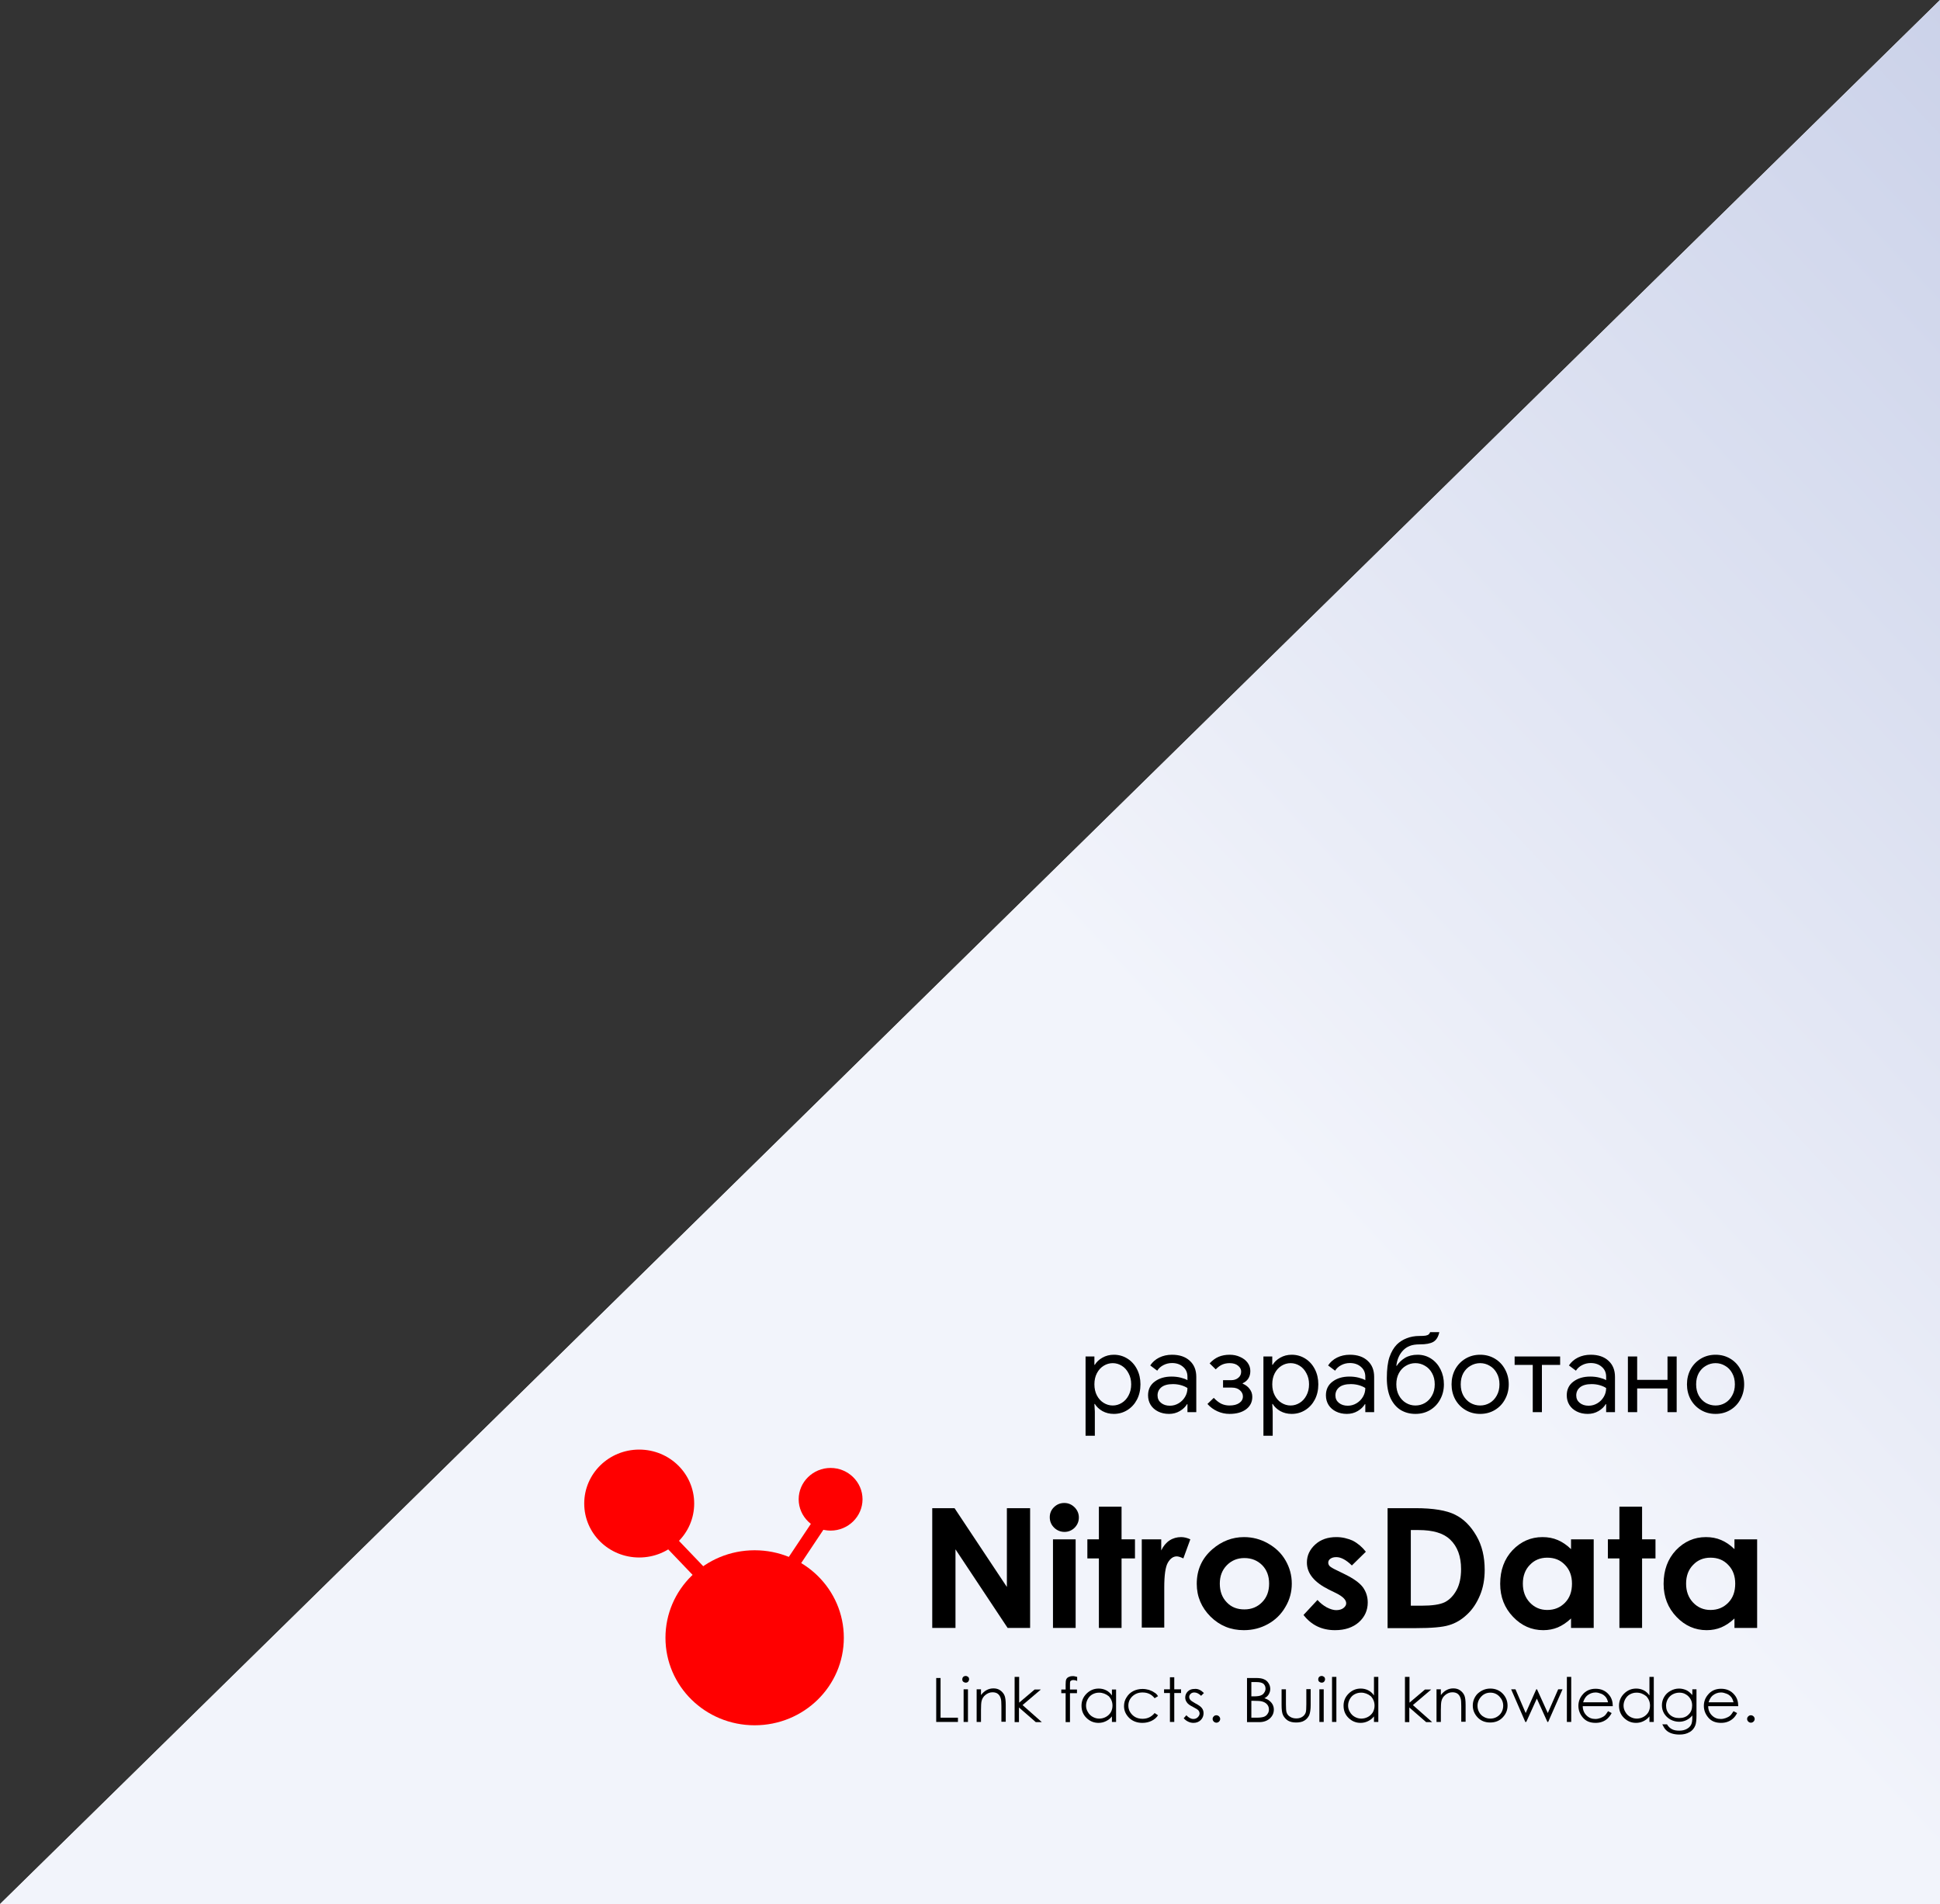 <svg width="320" height="314" viewBox="0 0 320 314" fill="none" xmlns="http://www.w3.org/2000/svg">
<rect x="0" y="0" width="320" height="314" fill="#333333" stroke="none"/>
<path d="M0 314L320 0V314H0Z" fill="white"/>
<path d="M0 314L320 0V314H0Z" fill="url(#paint0_linear)"/>
<path d="M139.188 270.081C139.188 278.061 132.612 284.512 124.478 284.512C116.344 284.512 109.768 278.061 109.768 270.081C109.768 262.101 116.344 255.65 124.478 255.65C132.612 255.65 139.188 262.101 139.188 270.081Z" fill="#FF0000"/>
<path d="M114.505 247.945C114.505 252.868 110.454 256.842 105.437 256.842C100.419 256.842 96.368 252.868 96.368 247.945C96.368 243.023 100.419 239.048 105.437 239.048C110.454 239.048 114.505 243.023 114.505 247.945Z" fill="#FF0000"/>
<path d="M142.273 247.242C142.273 250.085 139.904 252.409 137.006 252.409C134.108 252.409 131.739 250.085 131.739 247.242C131.739 244.399 134.108 242.075 137.006 242.075C139.904 242.075 142.273 244.399 142.273 247.242Z" fill="#FF0000"/>
<path d="M108.694 250.647L107.035 252.175L115.097 260.601L116.756 259.074L108.694 250.647Z" fill="#FF0000"/>
<path d="M134.595 250.027L128.146 259.699L130.05 260.92L136.499 251.248L134.595 250.027Z" fill="#FF0000"/>
<path d="M153.773 248.709H157.45L166.083 261.703V248.709H169.916V268.46H166.207L157.606 255.497V268.46H153.773V248.709Z" fill="black"/>
<path d="M175.557 247.853C176.211 247.853 176.772 248.098 177.239 248.556C177.707 249.015 177.956 249.596 177.956 250.238C177.956 250.88 177.738 251.43 177.271 251.92C176.803 252.378 176.242 252.623 175.588 252.623C174.933 252.623 174.341 252.378 173.874 251.92C173.406 251.461 173.157 250.88 173.157 250.207C173.157 249.565 173.375 249.015 173.842 248.556C174.341 248.067 174.902 247.853 175.557 247.853ZM173.687 253.846H177.426V268.46H173.687V253.846Z" fill="black"/>
<path d="M181.26 248.465H184.999V253.846H187.212V256.995H184.999V268.46H181.26V256.995H179.359V253.846H181.26V248.465Z" fill="black"/>
<path d="M188.334 253.846H191.544V255.68C191.887 254.947 192.354 254.396 192.915 254.029C193.476 253.662 194.131 253.479 194.816 253.479C195.315 253.479 195.813 253.601 196.343 253.846L195.19 256.995C194.754 256.781 194.38 256.659 194.099 256.659C193.538 256.659 193.04 256.995 192.635 257.698C192.23 258.401 192.043 259.777 192.043 261.795V262.498V268.399H188.334V253.846Z" fill="black"/>
<path d="M205.194 253.479C206.596 253.479 207.905 253.815 209.152 254.519C210.398 255.222 211.365 256.139 212.05 257.331C212.736 258.524 213.079 259.777 213.079 261.153C213.079 262.529 212.736 263.813 212.019 265.005C211.333 266.198 210.367 267.146 209.152 267.818C207.936 268.491 206.628 268.827 205.163 268.827C203.012 268.827 201.205 268.093 199.678 266.595C198.182 265.097 197.403 263.293 197.403 261.184C197.403 258.891 198.244 256.995 199.958 255.497C201.517 254.152 203.262 253.479 205.194 253.479ZM205.256 256.934C204.103 256.934 203.137 257.331 202.358 258.126C201.579 258.921 201.205 259.93 201.205 261.153C201.205 262.407 201.579 263.446 202.358 264.241C203.106 265.036 204.072 265.403 205.256 265.403C206.441 265.403 207.407 265.005 208.186 264.211C208.965 263.416 209.339 262.407 209.339 261.153C209.339 259.9 208.965 258.891 208.186 258.096C207.407 257.331 206.441 256.934 205.256 256.934Z" fill="black"/>
<path d="M225.295 255.894L222.989 258.157C222.054 257.24 221.181 256.781 220.433 256.781C219.997 256.781 219.685 256.873 219.436 257.056C219.187 257.24 219.093 257.454 219.093 257.698C219.093 257.882 219.156 258.065 219.311 258.249C219.467 258.401 219.841 258.646 220.433 258.921L221.805 259.594C223.238 260.297 224.235 261 224.796 261.734C225.326 262.468 225.607 263.293 225.607 264.272C225.607 265.556 225.108 266.656 224.142 267.513C223.176 268.369 221.867 268.827 220.215 268.827C218.034 268.827 216.32 268.002 215.011 266.32L217.317 263.844C217.753 264.333 218.283 264.761 218.844 265.067C219.436 265.372 219.966 265.525 220.402 265.525C220.901 265.525 221.306 265.403 221.586 265.189C221.898 264.944 222.054 264.7 222.054 264.394C222.054 263.844 221.524 263.293 220.433 262.743L219.187 262.132C216.787 260.939 215.572 259.472 215.572 257.668C215.572 256.506 216.039 255.527 216.943 254.702C217.847 253.876 219 253.479 220.433 253.479C221.399 253.479 222.303 253.693 223.176 254.09C223.986 254.519 224.703 255.13 225.295 255.894Z" fill="black"/>
<path d="M228.941 248.709H233.491C236.421 248.709 238.602 249.076 240.005 249.78C241.438 250.483 242.591 251.645 243.526 253.265C244.461 254.855 244.897 256.75 244.897 258.891C244.897 260.419 244.648 261.826 244.118 263.079C243.589 264.333 242.903 265.403 241.968 266.259C241.064 267.115 240.067 267.696 239.007 268.002C237.948 268.338 236.109 268.491 233.491 268.491H228.879V248.709H228.941ZM232.712 252.317V264.791H234.489C236.234 264.791 237.511 264.608 238.322 264.211C239.101 263.813 239.755 263.14 240.254 262.223C240.753 261.306 241.002 260.144 241.002 258.768C241.002 256.659 240.41 255.038 239.194 253.877C238.104 252.837 236.39 252.317 233.99 252.317H232.712Z" fill="black"/>
<path d="M259.14 253.846H262.879V268.46H259.14V266.901C258.423 267.574 257.675 268.063 256.958 268.369C256.21 268.674 255.431 268.827 254.559 268.827C252.626 268.827 250.975 268.093 249.572 266.626C248.17 265.158 247.453 263.354 247.453 261.184C247.453 258.921 248.139 257.087 249.479 255.65C250.85 254.213 252.502 253.479 254.434 253.479C255.338 253.479 256.179 253.632 256.958 253.968C257.737 254.305 258.454 254.794 259.14 255.466V253.846ZM255.213 256.873C254.06 256.873 253.094 257.27 252.346 258.065C251.567 258.86 251.193 259.9 251.193 261.153C251.193 262.407 251.567 263.446 252.346 264.272C253.125 265.097 254.091 265.495 255.213 265.495C256.397 265.495 257.363 265.097 258.142 264.302C258.922 263.507 259.296 262.468 259.296 261.153C259.296 259.9 258.922 258.86 258.142 258.065C257.363 257.24 256.397 256.873 255.213 256.873Z" fill="black"/>
<path d="M267.118 248.465H270.858V253.846H273.07V256.995H270.858V268.46H267.118V256.995H265.217V253.846H267.118V248.465Z" fill="black"/>
<path d="M286.097 253.846H289.837V268.46H286.097V266.901C285.38 267.574 284.632 268.063 283.915 268.369C283.167 268.674 282.388 268.827 281.516 268.827C279.583 268.827 277.932 268.093 276.529 266.626C275.127 265.158 274.41 263.354 274.41 261.184C274.41 258.921 275.096 257.087 276.436 255.65C277.807 254.213 279.459 253.479 281.391 253.479C282.295 253.479 283.136 253.632 283.915 253.968C284.694 254.305 285.411 254.794 286.097 255.466V253.846ZM282.139 256.873C280.986 256.873 280.02 257.27 279.272 258.065C278.493 258.86 278.119 259.9 278.119 261.153C278.119 262.407 278.493 263.446 279.272 264.272C280.051 265.097 281.017 265.495 282.139 265.495C283.323 265.495 284.289 265.097 285.068 264.302C285.848 263.507 286.222 262.468 286.222 261.153C286.222 259.9 285.848 258.86 285.068 258.065C284.289 257.24 283.323 256.873 282.139 256.873Z" fill="black"/>
<path d="M154.396 276.716H155.144V283.259H158.011V283.962H154.427V276.716H154.396Z" fill="black"/>
<path d="M159.289 276.379C159.445 276.379 159.569 276.441 159.694 276.532C159.819 276.655 159.85 276.777 159.85 276.93C159.85 277.083 159.787 277.205 159.694 277.327C159.569 277.449 159.445 277.48 159.289 277.48C159.133 277.48 159.008 277.419 158.884 277.327C158.759 277.205 158.728 277.083 158.728 276.93C158.728 276.777 158.79 276.624 158.884 276.532C158.977 276.441 159.133 276.379 159.289 276.379ZM158.946 278.581H159.663V283.962H158.946V278.581Z" fill="black"/>
<path d="M161.096 278.581H161.813V279.528C162.093 279.162 162.405 278.886 162.748 278.703C163.091 278.519 163.465 278.428 163.87 278.428C164.275 278.428 164.649 278.519 164.961 278.733C165.272 278.947 165.522 279.223 165.677 279.559C165.833 279.895 165.896 280.446 165.896 281.179V283.931H165.179V281.363C165.179 280.751 165.148 280.323 165.085 280.14C164.992 279.773 164.836 279.528 164.618 279.345C164.4 279.162 164.088 279.07 163.714 279.07C163.278 279.07 162.904 279.223 162.561 279.498C162.218 279.773 162 280.109 161.906 280.537C161.844 280.813 161.813 281.302 161.813 282.005V283.962H161.096V278.581Z" fill="black"/>
<path d="M167.392 276.531H168.108V280.781L170.664 278.61H171.692L168.669 281.179L171.848 283.991H170.851L168.077 281.576V283.991H167.36V276.531H167.392Z" fill="black"/>
<path d="M177.676 276.532V277.205C177.426 277.083 177.208 277.052 177.021 277.052C176.897 277.052 176.772 277.083 176.678 277.144C176.585 277.205 176.523 277.266 176.523 277.327C176.491 277.388 176.491 277.572 176.491 277.878V278.611H177.645V279.223H176.491V283.992H175.775V279.223H175.058V278.611H175.775V277.786C175.775 277.388 175.806 277.113 175.868 276.96C175.93 276.808 176.055 276.655 176.242 276.563C176.429 276.471 176.616 276.41 176.865 276.41C177.084 276.379 177.333 276.441 177.676 276.532Z" fill="black"/>
<path d="M184.096 278.581V283.962H183.41V283.045C183.13 283.412 182.787 283.656 182.413 283.84C182.039 284.023 181.634 284.115 181.197 284.115C180.418 284.115 179.764 283.84 179.203 283.289C178.642 282.739 178.393 282.066 178.393 281.271C178.393 280.507 178.673 279.834 179.234 279.284C179.795 278.734 180.449 278.458 181.229 278.458C181.665 278.458 182.07 278.55 182.444 278.734C182.818 278.917 183.13 279.192 183.41 279.59V278.611H184.096V278.581ZM181.291 279.131C180.886 279.131 180.543 279.223 180.2 279.406C179.857 279.59 179.608 279.865 179.421 280.201C179.234 280.538 179.141 280.904 179.141 281.271C179.141 281.638 179.234 282.005 179.452 282.341C179.639 282.678 179.92 282.953 180.262 283.136C180.605 283.32 180.948 283.412 181.322 283.412C181.696 283.412 182.07 283.32 182.413 283.136C182.756 282.953 183.036 282.678 183.223 282.372C183.41 282.036 183.504 281.669 183.504 281.271C183.504 280.66 183.285 280.14 182.88 279.712C182.413 279.345 181.883 279.131 181.291 279.131Z" fill="black"/>
<path d="M191.014 279.712L190.453 280.048C189.955 279.406 189.3 279.1 188.459 279.1C187.773 279.1 187.243 279.314 186.776 279.743C186.339 280.171 186.121 280.66 186.121 281.271C186.121 281.669 186.215 282.036 186.433 282.372C186.651 282.708 186.932 282.983 187.274 283.167C187.617 283.35 188.022 283.442 188.459 283.442C189.269 283.442 189.923 283.136 190.453 282.494L191.014 282.861C190.765 283.259 190.391 283.564 189.955 283.778C189.518 283.992 189.02 284.115 188.428 284.115C187.555 284.115 186.838 283.839 186.277 283.32C185.716 282.769 185.405 282.127 185.405 281.363C185.405 280.843 185.529 280.354 185.81 279.926C186.09 279.467 186.433 279.131 186.9 278.886C187.368 278.642 187.898 278.52 188.459 278.52C188.833 278.52 189.175 278.581 189.518 278.672C189.861 278.795 190.142 278.917 190.391 279.1C190.64 279.223 190.858 279.437 191.014 279.712Z" fill="black"/>
<path d="M192.978 276.593H193.694V278.581H194.816V279.192H193.694V283.962H192.978V279.192H192.011V278.581H192.978V276.593Z" fill="black"/>
<path d="M198.587 279.192L198.12 279.651C197.746 279.284 197.372 279.1 196.998 279.1C196.78 279.1 196.561 279.162 196.406 279.314C196.25 279.467 196.156 279.62 196.156 279.834C196.156 280.018 196.219 280.17 196.343 280.323C196.468 280.476 196.748 280.66 197.185 280.904C197.714 281.179 198.057 281.424 198.244 281.669C198.431 281.913 198.525 282.188 198.525 282.525C198.525 282.953 198.369 283.35 198.057 283.656C197.746 283.962 197.34 284.115 196.873 284.115C196.561 284.115 196.25 284.053 195.969 283.901C195.689 283.778 195.439 283.564 195.252 283.35L195.689 282.861C196.063 283.258 196.437 283.472 196.842 283.472C197.122 283.472 197.372 283.381 197.559 283.197C197.746 283.014 197.87 282.8 197.87 282.586C197.87 282.402 197.808 282.219 197.683 282.066C197.559 281.913 197.247 281.73 196.78 281.485C196.281 281.241 195.938 280.996 195.782 280.751C195.595 280.507 195.502 280.232 195.502 279.926C195.502 279.528 195.658 279.192 195.938 278.917C196.219 278.642 196.593 278.519 197.029 278.519C197.59 278.458 198.088 278.703 198.587 279.192Z" fill="black"/>
<path d="M200.644 282.861C200.8 282.861 200.956 282.922 201.08 283.044C201.205 283.167 201.267 283.319 201.267 283.472C201.267 283.625 201.205 283.778 201.08 283.9C200.956 284.023 200.8 284.084 200.644 284.084C200.488 284.084 200.332 284.023 200.208 283.9C200.083 283.778 200.021 283.625 200.021 283.472C200.021 283.289 200.083 283.167 200.208 283.044C200.301 282.922 200.457 282.861 200.644 282.861Z" fill="black"/>
<path d="M205.693 276.716H207.157C207.749 276.716 208.186 276.777 208.497 276.93C208.809 277.052 209.058 277.266 209.245 277.572C209.432 277.847 209.526 278.183 209.526 278.519C209.526 278.856 209.432 279.131 209.277 279.406C209.121 279.681 208.871 279.895 208.56 280.048C208.934 280.17 209.245 280.323 209.432 280.507C209.651 280.69 209.806 280.874 209.931 281.118C210.056 281.363 210.118 281.638 210.118 281.913C210.118 282.494 209.9 282.983 209.464 283.381C209.027 283.778 208.435 283.992 207.718 283.992H205.693V276.716ZM206.409 277.419V279.742H206.846C207.376 279.742 207.749 279.681 207.968 279.59C208.217 279.498 208.404 279.345 208.529 279.131C208.684 278.917 208.747 278.703 208.747 278.458C208.747 278.122 208.622 277.877 208.404 277.663C208.155 277.48 207.781 277.388 207.282 277.388H206.409V277.419ZM206.409 280.476V283.258H207.313C207.843 283.258 208.248 283.197 208.497 283.106C208.747 283.014 208.965 282.83 209.09 282.616C209.245 282.402 209.308 282.158 209.308 281.913C209.308 281.577 209.214 281.302 208.996 281.057C208.778 280.813 208.497 280.66 208.123 280.568C207.874 280.507 207.438 280.476 206.815 280.476H206.409Z" fill="black"/>
<path d="M211.396 278.581H212.113V281.088C212.113 281.699 212.144 282.127 212.206 282.341C212.3 282.678 212.487 282.922 212.798 283.106C213.079 283.289 213.421 283.381 213.827 283.381C214.232 283.381 214.543 283.289 214.824 283.106C215.104 282.922 215.291 282.678 215.385 282.372C215.447 282.158 215.478 281.73 215.478 281.057V278.55H216.195V281.179C216.195 281.913 216.102 282.464 215.946 282.861C215.759 283.228 215.509 283.534 215.135 283.748C214.793 283.962 214.325 284.053 213.795 284.053C213.266 284.053 212.829 283.962 212.455 283.748C212.113 283.534 211.832 283.228 211.645 282.861C211.458 282.494 211.396 281.913 211.396 281.149V278.581Z" fill="black"/>
<path d="M218.003 276.379C218.158 276.379 218.283 276.441 218.408 276.532C218.532 276.655 218.564 276.777 218.564 276.93C218.564 277.083 218.501 277.205 218.408 277.327C218.283 277.449 218.158 277.48 218.003 277.48C217.847 277.48 217.722 277.419 217.597 277.327C217.473 277.205 217.442 277.083 217.442 276.93C217.442 276.777 217.504 276.624 217.597 276.532C217.691 276.441 217.847 276.379 218.003 276.379ZM217.629 278.581H218.345V283.962H217.629V278.581Z" fill="black"/>
<path d="M219.717 276.531H220.433V283.961H219.717V276.531Z" fill="black"/>
<path d="M227.352 276.531V283.961H226.635V283.044C226.355 283.41 226.012 283.655 225.638 283.838C225.264 284.022 224.859 284.114 224.422 284.114C223.643 284.114 222.989 283.838 222.428 283.288C221.867 282.738 221.618 282.065 221.618 281.27C221.618 280.506 221.898 279.833 222.459 279.283C223.02 278.733 223.675 278.457 224.454 278.457C224.89 278.457 225.295 278.549 225.669 278.733C226.043 278.916 226.355 279.191 226.635 279.589V276.531H227.352ZM224.516 279.13C224.111 279.13 223.768 279.222 223.425 279.405C223.082 279.589 222.833 279.864 222.646 280.2C222.459 280.536 222.366 280.903 222.366 281.27C222.366 281.637 222.459 282.004 222.677 282.34C222.864 282.677 223.145 282.952 223.488 283.135C223.83 283.319 224.173 283.41 224.547 283.41C224.921 283.41 225.295 283.319 225.638 283.135C225.981 282.952 226.261 282.677 226.448 282.371C226.635 282.035 226.729 281.668 226.729 281.27C226.729 280.659 226.511 280.139 226.105 279.711C225.638 279.344 225.108 279.13 224.516 279.13Z" fill="black"/>
<path d="M231.777 276.531H232.494V280.781L235.05 278.61H236.078L233.055 281.179L236.234 283.991H235.237L232.463 281.576V283.991H231.746V276.531H231.777Z" fill="black"/>
<path d="M236.951 278.581H237.667V279.528C237.948 279.162 238.259 278.886 238.602 278.703C238.945 278.519 239.319 278.428 239.724 278.428C240.129 278.428 240.503 278.519 240.815 278.733C241.127 278.947 241.376 279.223 241.532 279.559C241.688 279.895 241.75 280.446 241.75 281.179V283.931H241.033V281.363C241.033 280.751 241.002 280.323 240.94 280.14C240.846 279.773 240.69 279.528 240.472 279.345C240.254 279.162 239.942 279.07 239.568 279.07C239.132 279.07 238.758 279.223 238.415 279.498C238.072 279.773 237.854 280.109 237.761 280.537C237.699 280.813 237.667 281.302 237.667 282.005V283.962H236.951V278.581Z" fill="black"/>
<path d="M245.832 278.458C246.674 278.458 247.391 278.764 247.92 279.345C248.419 279.895 248.668 280.538 248.668 281.271C248.668 282.036 248.388 282.678 247.858 283.228C247.328 283.778 246.643 284.054 245.801 284.054C244.96 284.054 244.274 283.778 243.744 283.228C243.215 282.678 242.934 282.005 242.934 281.271C242.934 280.538 243.183 279.895 243.682 279.345C244.305 278.764 244.991 278.458 245.832 278.458ZM245.832 279.131C245.24 279.131 244.742 279.345 244.336 279.773C243.931 280.201 243.713 280.721 243.713 281.302C243.713 281.699 243.807 282.036 243.994 282.372C244.181 282.708 244.43 282.953 244.773 283.136C245.084 283.32 245.458 283.411 245.832 283.411C246.206 283.411 246.58 283.32 246.892 283.136C247.204 282.953 247.484 282.708 247.671 282.372C247.858 282.036 247.952 281.669 247.952 281.302C247.952 280.69 247.733 280.201 247.328 279.773C246.923 279.345 246.425 279.131 245.832 279.131Z" fill="black"/>
<path d="M249.26 278.581H249.977L251.66 282.494L253.405 278.581H253.53L255.306 282.494L257.02 278.581H257.737L255.369 283.962H255.244L253.499 280.109L251.754 283.962H251.598L249.26 278.581Z" fill="black"/>
<path d="M258.454 276.531H259.171V283.961H258.454V276.531Z" fill="black"/>
<path d="M265.248 282.188L265.84 282.494C265.653 282.861 265.404 283.167 265.154 283.411C264.905 283.625 264.625 283.809 264.282 283.931C263.97 284.053 263.596 284.114 263.191 284.114C262.287 284.114 261.602 283.839 261.103 283.258C260.604 282.677 260.355 282.035 260.355 281.302C260.355 280.629 260.573 280.017 261.01 279.498C261.539 278.825 262.287 278.489 263.191 278.489C264.126 278.489 264.874 278.825 265.435 279.528C265.84 280.017 266.027 280.629 266.027 281.363H261.072C261.072 281.974 261.29 282.494 261.695 282.891C262.1 283.289 262.568 283.472 263.16 283.472C263.44 283.472 263.721 283.411 263.97 283.32C264.22 283.228 264.469 283.105 264.656 282.953C264.843 282.8 265.03 282.525 265.248 282.188ZM265.248 280.721C265.154 280.354 265.03 280.048 264.843 279.834C264.656 279.62 264.438 279.437 264.126 279.314C263.814 279.192 263.503 279.1 263.191 279.1C262.661 279.1 262.194 279.284 261.789 279.62C261.508 279.865 261.29 280.232 261.134 280.721H265.248Z" fill="black"/>
<path d="M272.79 276.531V283.961H272.073V283.044C271.792 283.41 271.45 283.655 271.076 283.838C270.702 284.022 270.297 284.114 269.86 284.114C269.081 284.114 268.427 283.838 267.866 283.288C267.305 282.738 267.055 282.065 267.055 281.27C267.055 280.506 267.336 279.833 267.897 279.283C268.458 278.733 269.112 278.457 269.891 278.457C270.328 278.457 270.733 278.549 271.107 278.733C271.481 278.916 271.792 279.191 272.073 279.589V276.531H272.79ZM269.954 279.13C269.549 279.13 269.206 279.222 268.863 279.405C268.52 279.589 268.271 279.864 268.084 280.2C267.897 280.536 267.803 280.903 267.803 281.27C267.803 281.637 267.897 282.004 268.115 282.34C268.302 282.677 268.582 282.952 268.925 283.135C269.268 283.319 269.611 283.41 269.985 283.41C270.359 283.41 270.733 283.319 271.076 283.135C271.418 282.952 271.699 282.677 271.886 282.371C272.073 282.035 272.166 281.668 272.166 281.27C272.166 280.659 271.948 280.139 271.543 279.711C271.076 279.344 270.577 279.13 269.954 279.13Z" fill="black"/>
<path d="M279.116 278.581H279.833V282.861C279.833 283.626 279.771 284.176 279.646 284.512C279.459 285.001 279.147 285.399 278.68 285.643C278.212 285.919 277.683 286.041 277.028 286.041C276.561 286.041 276.124 285.98 275.75 285.857C275.376 285.735 275.065 285.552 274.847 285.338C274.597 285.124 274.41 284.787 274.192 284.359H274.971C275.189 284.726 275.439 284.971 275.781 285.154C276.124 285.338 276.529 285.399 276.997 285.399C277.464 285.399 277.87 285.307 278.212 285.124C278.555 284.94 278.773 284.726 278.929 284.451C279.085 284.176 279.147 283.748 279.147 283.167V282.892C278.867 283.228 278.555 283.473 278.181 283.656C277.807 283.84 277.402 283.931 276.966 283.931C276.467 283.931 276 283.809 275.532 283.564C275.096 283.32 274.753 282.983 274.504 282.586C274.254 282.158 274.13 281.73 274.13 281.21C274.13 280.721 274.254 280.262 274.504 279.834C274.753 279.406 275.096 279.07 275.563 278.825C276 278.581 276.467 278.458 276.966 278.458C277.371 278.458 277.745 278.55 278.119 278.703C278.462 278.856 278.804 279.131 279.147 279.529V278.581H279.116ZM277.028 279.131C276.623 279.131 276.249 279.223 275.906 279.406C275.563 279.59 275.283 279.865 275.096 280.201C274.909 280.538 274.815 280.904 274.815 281.271C274.815 281.852 275.002 282.341 275.408 282.739C275.813 283.136 276.342 283.32 276.966 283.32C277.62 283.32 278.15 283.136 278.524 282.739C278.929 282.372 279.116 281.852 279.116 281.241C279.116 280.843 279.023 280.476 278.836 280.171C278.649 279.865 278.399 279.59 278.057 279.406C277.776 279.223 277.402 279.131 277.028 279.131Z" fill="black"/>
<path d="M285.941 282.188L286.533 282.494C286.346 282.861 286.128 283.167 285.848 283.411C285.598 283.625 285.318 283.809 284.975 283.931C284.663 284.053 284.289 284.114 283.884 284.114C282.981 284.114 282.295 283.839 281.796 283.258C281.298 282.677 281.048 282.035 281.048 281.302C281.048 280.629 281.267 280.017 281.703 279.498C282.233 278.825 282.981 278.489 283.884 278.489C284.819 278.489 285.567 278.825 286.128 279.528C286.533 280.017 286.72 280.629 286.72 281.363H281.765C281.765 281.974 281.983 282.494 282.388 282.891C282.794 283.289 283.261 283.472 283.853 283.472C284.134 283.472 284.414 283.411 284.663 283.32C284.913 283.228 285.162 283.105 285.349 282.953C285.536 282.8 285.723 282.525 285.941 282.188ZM285.941 280.721C285.848 280.354 285.723 280.048 285.536 279.834C285.349 279.62 285.131 279.437 284.819 279.314C284.508 279.192 284.196 279.1 283.884 279.1C283.354 279.1 282.887 279.284 282.482 279.62C282.201 279.865 281.983 280.232 281.827 280.721H285.941Z" fill="black"/>
<path d="M288.808 282.861C288.964 282.861 289.12 282.922 289.245 283.044C289.369 283.167 289.432 283.319 289.432 283.472C289.432 283.625 289.369 283.778 289.245 283.9C289.12 284.023 288.964 284.084 288.808 284.084C288.652 284.084 288.497 284.023 288.372 283.9C288.247 283.778 288.185 283.625 288.185 283.472C288.185 283.289 288.247 283.167 288.372 283.044C288.497 282.922 288.621 282.861 288.808 282.861Z" fill="black"/>
<path d="M179.062 223.695H180.52V225.063H180.592C180.868 224.595 181.282 224.205 181.834 223.893C182.398 223.569 183.028 223.407 183.724 223.407C184.54 223.407 185.284 223.617 185.956 224.037C186.628 224.457 187.156 225.039 187.54 225.783C187.924 226.527 188.116 227.361 188.116 228.285C188.116 229.221 187.924 230.061 187.54 230.805C187.156 231.537 186.628 232.113 185.956 232.533C185.284 232.953 184.54 233.163 183.724 233.163C183.028 233.163 182.398 233.007 181.834 232.695C181.282 232.371 180.868 231.981 180.592 231.525H180.52L180.592 232.785V236.763H179.062V223.695ZM183.544 231.777C184.072 231.777 184.57 231.633 185.038 231.345C185.506 231.057 185.878 230.649 186.154 230.121C186.442 229.581 186.586 228.969 186.586 228.285C186.586 227.601 186.442 226.995 186.154 226.467C185.878 225.927 185.506 225.513 185.038 225.225C184.57 224.937 184.072 224.793 183.544 224.793C183.016 224.793 182.518 224.937 182.05 225.225C181.582 225.513 181.21 225.921 180.934 226.449C180.658 226.977 180.52 227.589 180.52 228.285C180.52 228.981 180.658 229.593 180.934 230.121C181.21 230.649 181.582 231.057 182.05 231.345C182.518 231.633 183.016 231.777 183.544 231.777ZM192.826 233.163C192.154 233.163 191.554 233.031 191.026 232.767C190.498 232.503 190.09 232.143 189.802 231.687C189.514 231.219 189.37 230.691 189.37 230.103C189.37 229.131 189.736 228.375 190.468 227.835C191.2 227.283 192.124 227.007 193.24 227.007C193.792 227.007 194.302 227.067 194.77 227.187C195.25 227.307 195.616 227.445 195.868 227.601V227.043C195.868 226.359 195.628 225.813 195.148 225.405C194.668 224.985 194.062 224.775 193.33 224.775C192.814 224.775 192.34 224.889 191.908 225.117C191.476 225.333 191.134 225.639 190.882 226.035L189.73 225.171C190.09 224.619 190.582 224.187 191.206 223.875C191.842 223.563 192.544 223.407 193.312 223.407C194.56 223.407 195.538 223.737 196.246 224.397C196.966 225.045 197.326 225.933 197.326 227.061V232.875H195.868V231.561H195.796C195.532 232.005 195.136 232.383 194.608 232.695C194.08 233.007 193.486 233.163 192.826 233.163ZM192.97 231.813C193.486 231.813 193.966 231.681 194.41 231.417C194.854 231.153 195.208 230.799 195.472 230.355C195.736 229.911 195.868 229.425 195.868 228.897C195.58 228.705 195.226 228.549 194.806 228.429C194.386 228.309 193.942 228.249 193.474 228.249C192.634 228.249 191.998 228.423 191.566 228.771C191.146 229.119 190.936 229.569 190.936 230.121C190.936 230.625 191.128 231.033 191.512 231.345C191.896 231.657 192.382 231.813 192.97 231.813ZM202.802 233.163C202.106 233.163 201.44 233.019 200.804 232.731C200.168 232.443 199.622 232.041 199.166 231.525L200.21 230.517C200.606 230.937 201.008 231.255 201.416 231.471C201.836 231.675 202.298 231.777 202.802 231.777C203.486 231.777 204.026 231.639 204.422 231.363C204.818 231.087 205.016 230.727 205.016 230.283C205.016 229.887 204.848 229.545 204.512 229.257C204.188 228.969 203.75 228.825 203.198 228.825H201.74V227.601H203.09C203.546 227.601 203.93 227.475 204.242 227.223C204.566 226.971 204.728 226.623 204.728 226.179C204.728 225.807 204.554 225.483 204.206 225.207C203.87 224.931 203.414 224.793 202.838 224.793C202.382 224.793 201.974 224.871 201.614 225.027C201.254 225.183 200.894 225.447 200.534 225.819L199.526 224.829C199.982 224.337 200.474 223.977 201.002 223.749C201.542 223.521 202.154 223.407 202.838 223.407C203.462 223.407 204.032 223.527 204.548 223.767C205.076 223.995 205.49 224.313 205.79 224.721C206.09 225.129 206.24 225.585 206.24 226.089C206.24 226.581 206.126 227.001 205.898 227.349C205.67 227.685 205.364 227.937 204.98 228.105V228.177C205.472 228.381 205.856 228.675 206.132 229.059C206.42 229.431 206.564 229.863 206.564 230.355C206.564 231.207 206.222 231.891 205.538 232.407C204.854 232.911 203.942 233.163 202.802 233.163ZM208.4 223.695H209.858V225.063H209.93C210.206 224.595 210.62 224.205 211.172 223.893C211.736 223.569 212.366 223.407 213.062 223.407C213.878 223.407 214.622 223.617 215.294 224.037C215.966 224.457 216.494 225.039 216.878 225.783C217.262 226.527 217.454 227.361 217.454 228.285C217.454 229.221 217.262 230.061 216.878 230.805C216.494 231.537 215.966 232.113 215.294 232.533C214.622 232.953 213.878 233.163 213.062 233.163C212.366 233.163 211.736 233.007 211.172 232.695C210.62 232.371 210.206 231.981 209.93 231.525H209.858L209.93 232.785V236.763H208.4V223.695ZM212.882 231.777C213.41 231.777 213.908 231.633 214.376 231.345C214.844 231.057 215.216 230.649 215.492 230.121C215.78 229.581 215.924 228.969 215.924 228.285C215.924 227.601 215.78 226.995 215.492 226.467C215.216 225.927 214.844 225.513 214.376 225.225C213.908 224.937 213.41 224.793 212.882 224.793C212.354 224.793 211.856 224.937 211.388 225.225C210.92 225.513 210.548 225.921 210.272 226.449C209.996 226.977 209.858 227.589 209.858 228.285C209.858 228.981 209.996 229.593 210.272 230.121C210.548 230.649 210.92 231.057 211.388 231.345C211.856 231.633 212.354 231.777 212.882 231.777ZM222.164 233.163C221.492 233.163 220.892 233.031 220.364 232.767C219.836 232.503 219.428 232.143 219.14 231.687C218.852 231.219 218.708 230.691 218.708 230.103C218.708 229.131 219.074 228.375 219.806 227.835C220.538 227.283 221.462 227.007 222.578 227.007C223.13 227.007 223.64 227.067 224.108 227.187C224.588 227.307 224.954 227.445 225.206 227.601V227.043C225.206 226.359 224.966 225.813 224.486 225.405C224.006 224.985 223.4 224.775 222.668 224.775C222.152 224.775 221.678 224.889 221.246 225.117C220.814 225.333 220.472 225.639 220.22 226.035L219.068 225.171C219.428 224.619 219.92 224.187 220.544 223.875C221.18 223.563 221.882 223.407 222.65 223.407C223.898 223.407 224.876 223.737 225.584 224.397C226.304 225.045 226.664 225.933 226.664 227.061V232.875H225.206V231.561H225.134C224.87 232.005 224.474 232.383 223.946 232.695C223.418 233.007 222.824 233.163 222.164 233.163ZM222.308 231.813C222.824 231.813 223.304 231.681 223.748 231.417C224.192 231.153 224.546 230.799 224.81 230.355C225.074 229.911 225.206 229.425 225.206 228.897C224.918 228.705 224.564 228.549 224.144 228.429C223.724 228.309 223.28 228.249 222.812 228.249C221.972 228.249 221.336 228.423 220.904 228.771C220.484 229.119 220.274 229.569 220.274 230.121C220.274 230.625 220.466 231.033 220.85 231.345C221.234 231.657 221.72 231.813 222.308 231.813ZM233.472 233.163C232.572 233.163 231.768 232.953 231.06 232.533C230.352 232.101 229.788 231.447 229.368 230.571C228.96 229.683 228.756 228.579 228.756 227.259C228.756 225.819 228.9 224.667 229.188 223.803C229.488 222.939 229.896 222.243 230.412 221.715C230.868 221.271 231.408 220.929 232.032 220.689C232.668 220.437 233.364 220.311 234.12 220.311C234.576 220.311 234.918 220.293 235.146 220.257C235.386 220.209 235.554 220.143 235.65 220.059C235.758 219.975 235.842 219.849 235.902 219.681H237.414C237.246 220.461 236.916 220.995 236.424 221.283C235.944 221.559 235.206 221.697 234.21 221.697C233.514 221.697 232.962 221.781 232.554 221.949C232.146 222.105 231.792 222.333 231.492 222.633C230.844 223.281 230.454 224.145 230.322 225.225H230.394C230.73 224.709 231.18 224.277 231.744 223.929C232.32 223.581 233.016 223.407 233.832 223.407C234.66 223.407 235.404 223.623 236.064 224.055C236.724 224.487 237.24 225.075 237.612 225.819C237.984 226.563 238.17 227.385 238.17 228.285C238.17 229.197 237.966 230.025 237.558 230.769C237.162 231.513 236.604 232.101 235.884 232.533C235.176 232.953 234.372 233.163 233.472 233.163ZM233.472 231.777C234.036 231.777 234.558 231.639 235.038 231.363C235.53 231.075 235.92 230.667 236.208 230.139C236.508 229.611 236.658 228.993 236.658 228.285C236.658 227.577 236.508 226.959 236.208 226.431C235.92 225.903 235.53 225.501 235.038 225.225C234.558 224.937 234.036 224.793 233.472 224.793C232.908 224.793 232.386 224.937 231.906 225.225C231.426 225.501 231.042 225.903 230.754 226.431C230.466 226.959 230.322 227.577 230.322 228.285C230.322 228.981 230.466 229.593 230.754 230.121C231.042 230.649 231.426 231.057 231.906 231.345C232.386 231.633 232.908 231.777 233.472 231.777ZM244.149 233.163C243.249 233.163 242.439 232.947 241.719 232.515C240.999 232.083 240.435 231.495 240.027 230.751C239.631 230.007 239.433 229.185 239.433 228.285C239.433 227.385 239.631 226.563 240.027 225.819C240.435 225.075 240.999 224.487 241.719 224.055C242.439 223.623 243.249 223.407 244.149 223.407C245.049 223.407 245.859 223.623 246.579 224.055C247.299 224.487 247.857 225.075 248.253 225.819C248.661 226.563 248.865 227.385 248.865 228.285C248.865 229.185 248.661 230.007 248.253 230.751C247.857 231.495 247.299 232.083 246.579 232.515C245.859 232.947 245.049 233.163 244.149 233.163ZM244.149 231.777C244.713 231.777 245.235 231.639 245.715 231.363C246.207 231.075 246.597 230.667 246.885 230.139C247.185 229.611 247.335 228.993 247.335 228.285C247.335 227.577 247.185 226.959 246.885 226.431C246.597 225.903 246.207 225.501 245.715 225.225C245.235 224.937 244.713 224.793 244.149 224.793C243.585 224.793 243.057 224.937 242.565 225.225C242.073 225.501 241.677 225.903 241.377 226.431C241.089 226.959 240.945 227.577 240.945 228.285C240.945 228.993 241.089 229.611 241.377 230.139C241.677 230.667 242.073 231.075 242.565 231.363C243.057 231.639 243.585 231.777 244.149 231.777ZM252.824 225.081H249.836V223.695H257.342V225.081H254.336V232.875H252.824V225.081ZM261.89 233.163C261.218 233.163 260.618 233.031 260.09 232.767C259.562 232.503 259.154 232.143 258.866 231.687C258.578 231.219 258.434 230.691 258.434 230.103C258.434 229.131 258.8 228.375 259.532 227.835C260.264 227.283 261.188 227.007 262.304 227.007C262.856 227.007 263.366 227.067 263.834 227.187C264.314 227.307 264.68 227.445 264.932 227.601V227.043C264.932 226.359 264.692 225.813 264.212 225.405C263.732 224.985 263.126 224.775 262.394 224.775C261.878 224.775 261.404 224.889 260.972 225.117C260.54 225.333 260.198 225.639 259.946 226.035L258.794 225.171C259.154 224.619 259.646 224.187 260.27 223.875C260.906 223.563 261.608 223.407 262.376 223.407C263.624 223.407 264.602 223.737 265.31 224.397C266.03 225.045 266.39 225.933 266.39 227.061V232.875H264.932V231.561H264.86C264.596 232.005 264.2 232.383 263.672 232.695C263.144 233.007 262.55 233.163 261.89 233.163ZM262.034 231.813C262.55 231.813 263.03 231.681 263.474 231.417C263.918 231.153 264.272 230.799 264.536 230.355C264.8 229.911 264.932 229.425 264.932 228.897C264.644 228.705 264.29 228.549 263.87 228.429C263.45 228.309 263.006 228.249 262.538 228.249C261.698 228.249 261.062 228.423 260.63 228.771C260.21 229.119 260 229.569 260 230.121C260 230.625 260.192 231.033 260.576 231.345C260.96 231.657 261.446 231.813 262.034 231.813ZM268.519 223.695H270.049V227.547H275.053V223.695H276.565V232.875H275.053V228.969H270.049V232.875H268.519V223.695ZM282.979 233.163C282.079 233.163 281.269 232.947 280.549 232.515C279.829 232.083 279.265 231.495 278.857 230.751C278.461 230.007 278.263 229.185 278.263 228.285C278.263 227.385 278.461 226.563 278.857 225.819C279.265 225.075 279.829 224.487 280.549 224.055C281.269 223.623 282.079 223.407 282.979 223.407C283.879 223.407 284.689 223.623 285.409 224.055C286.129 224.487 286.687 225.075 287.083 225.819C287.491 226.563 287.695 227.385 287.695 228.285C287.695 229.185 287.491 230.007 287.083 230.751C286.687 231.495 286.129 232.083 285.409 232.515C284.689 232.947 283.879 233.163 282.979 233.163ZM282.979 231.777C283.543 231.777 284.065 231.639 284.545 231.363C285.037 231.075 285.427 230.667 285.715 230.139C286.015 229.611 286.165 228.993 286.165 228.285C286.165 227.577 286.015 226.959 285.715 226.431C285.427 225.903 285.037 225.501 284.545 225.225C284.065 224.937 283.543 224.793 282.979 224.793C282.415 224.793 281.887 224.937 281.395 225.225C280.903 225.501 280.507 225.903 280.207 226.431C279.919 226.959 279.775 227.577 279.775 228.285C279.775 228.993 279.919 229.611 280.207 230.139C280.507 230.667 280.903 231.075 281.395 231.363C281.887 231.639 282.415 231.777 282.979 231.777Z" fill="black"/>
<defs>
<linearGradient id="paint0_linear" x1="492" y1="-79.481" x2="207.024" y2="186.906" gradientUnits="userSpaceOnUse">
<stop stop-color="#AAB5DA"/>
<stop offset="1" stop-color="#F2F4FB"/>
</linearGradient>
</defs>
</svg>
